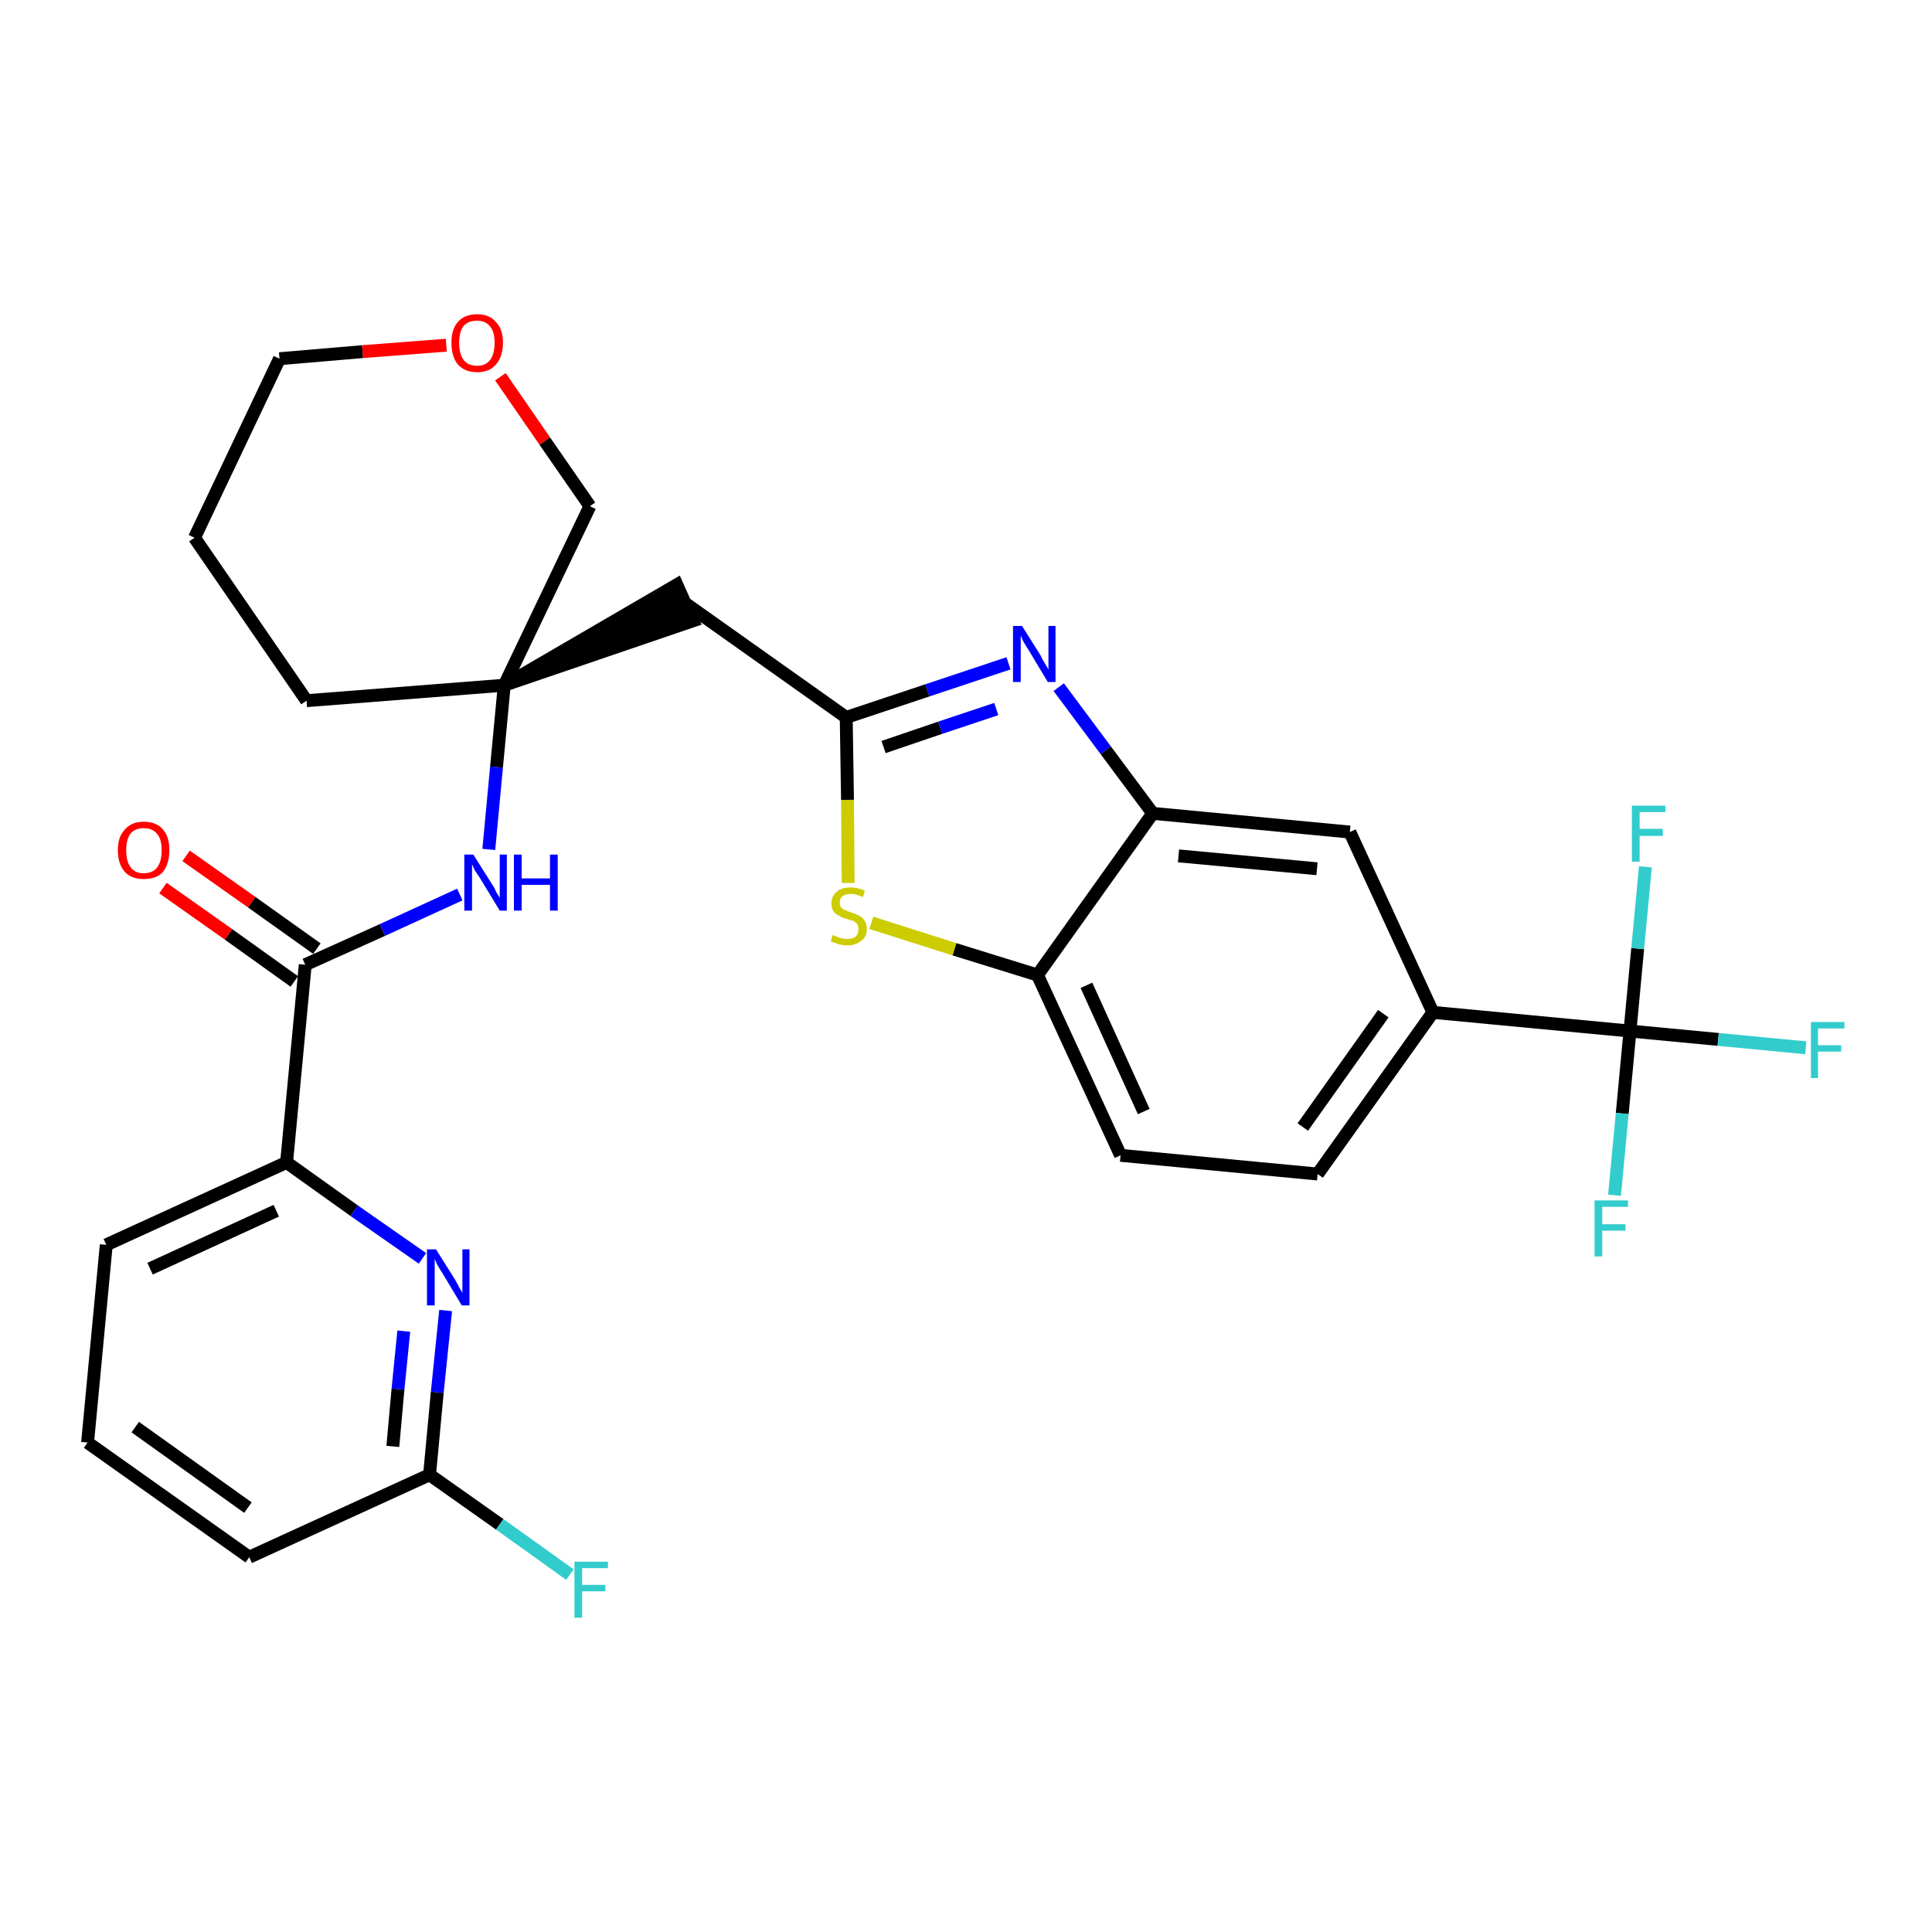 <?xml version='1.0' encoding='iso-8859-1'?>
<svg version='1.1' baseProfile='full'
              xmlns='http://www.w3.org/2000/svg'
                      xmlns:rdkit='http://www.rdkit.org/xml'
                      xmlns:xlink='http://www.w3.org/1999/xlink'
                  xml:space='preserve'
width='300px' height='300px' viewBox='0 0 300 300'>
<!-- END OF HEADER -->
<path class='bond-0 atom-0 atom-1' d='M 25.3,137.9 L 35.5,145.1' style='fill:none;fill-rule:evenodd;stroke:#FF0000;stroke-width:2.0px;stroke-linecap:butt;stroke-linejoin:miter;stroke-opacity:1' />
<path class='bond-0 atom-0 atom-1' d='M 35.5,145.1 L 45.7,152.4' style='fill:none;fill-rule:evenodd;stroke:#000000;stroke-width:2.0px;stroke-linecap:butt;stroke-linejoin:miter;stroke-opacity:1' />
<path class='bond-0 atom-0 atom-1' d='M 28.9,132.9 L 39.1,140.1' style='fill:none;fill-rule:evenodd;stroke:#FF0000;stroke-width:2.0px;stroke-linecap:butt;stroke-linejoin:miter;stroke-opacity:1' />
<path class='bond-0 atom-0 atom-1' d='M 39.1,140.1 L 49.2,147.3' style='fill:none;fill-rule:evenodd;stroke:#000000;stroke-width:2.0px;stroke-linecap:butt;stroke-linejoin:miter;stroke-opacity:1' />
<path class='bond-1 atom-1 atom-2' d='M 47.4,149.8 L 59.4,144.4' style='fill:none;fill-rule:evenodd;stroke:#000000;stroke-width:2.0px;stroke-linecap:butt;stroke-linejoin:miter;stroke-opacity:1' />
<path class='bond-1 atom-1 atom-2' d='M 59.4,144.4 L 71.4,138.9' style='fill:none;fill-rule:evenodd;stroke:#0000FF;stroke-width:2.0px;stroke-linecap:butt;stroke-linejoin:miter;stroke-opacity:1' />
<path class='bond-22 atom-1 atom-23' d='M 47.4,149.8 L 44.5,180.5' style='fill:none;fill-rule:evenodd;stroke:#000000;stroke-width:2.0px;stroke-linecap:butt;stroke-linejoin:miter;stroke-opacity:1' />
<path class='bond-2 atom-2 atom-3' d='M 75.9,131.9 L 77.1,119.1' style='fill:none;fill-rule:evenodd;stroke:#0000FF;stroke-width:2.0px;stroke-linecap:butt;stroke-linejoin:miter;stroke-opacity:1' />
<path class='bond-2 atom-2 atom-3' d='M 77.1,119.1 L 78.3,106.4' style='fill:none;fill-rule:evenodd;stroke:#000000;stroke-width:2.0px;stroke-linecap:butt;stroke-linejoin:miter;stroke-opacity:1' />
<path class='bond-3 atom-3 atom-4' d='M 78.3,106.4 L 107.6,96.4 L 105.1,90.8 Z' style='fill:#000000;fill-rule:evenodd;fill-opacity:1;stroke:#000000;stroke-width:2.0px;stroke-linecap:butt;stroke-linejoin:miter;stroke-opacity:1;' />
<path class='bond-17 atom-3 atom-18' d='M 78.3,106.4 L 47.6,108.8' style='fill:none;fill-rule:evenodd;stroke:#000000;stroke-width:2.0px;stroke-linecap:butt;stroke-linejoin:miter;stroke-opacity:1' />
<path class='bond-29 atom-22 atom-3' d='M 91.6,78.6 L 78.3,106.4' style='fill:none;fill-rule:evenodd;stroke:#000000;stroke-width:2.0px;stroke-linecap:butt;stroke-linejoin:miter;stroke-opacity:1' />
<path class='bond-4 atom-4 atom-5' d='M 106.3,93.6 L 131.4,111.4' style='fill:none;fill-rule:evenodd;stroke:#000000;stroke-width:2.0px;stroke-linecap:butt;stroke-linejoin:miter;stroke-opacity:1' />
<path class='bond-5 atom-5 atom-6' d='M 131.4,111.4 L 144.0,107.2' style='fill:none;fill-rule:evenodd;stroke:#000000;stroke-width:2.0px;stroke-linecap:butt;stroke-linejoin:miter;stroke-opacity:1' />
<path class='bond-5 atom-5 atom-6' d='M 144.0,107.2 L 156.6,103.0' style='fill:none;fill-rule:evenodd;stroke:#0000FF;stroke-width:2.0px;stroke-linecap:butt;stroke-linejoin:miter;stroke-opacity:1' />
<path class='bond-5 atom-5 atom-6' d='M 137.2,116.0 L 146.0,113.0' style='fill:none;fill-rule:evenodd;stroke:#000000;stroke-width:2.0px;stroke-linecap:butt;stroke-linejoin:miter;stroke-opacity:1' />
<path class='bond-5 atom-5 atom-6' d='M 146.0,113.0 L 154.7,110.1' style='fill:none;fill-rule:evenodd;stroke:#0000FF;stroke-width:2.0px;stroke-linecap:butt;stroke-linejoin:miter;stroke-opacity:1' />
<path class='bond-31 atom-17 atom-5' d='M 131.7,137.1 L 131.6,124.2' style='fill:none;fill-rule:evenodd;stroke:#CCCC00;stroke-width:2.0px;stroke-linecap:butt;stroke-linejoin:miter;stroke-opacity:1' />
<path class='bond-31 atom-17 atom-5' d='M 131.6,124.2 L 131.4,111.4' style='fill:none;fill-rule:evenodd;stroke:#000000;stroke-width:2.0px;stroke-linecap:butt;stroke-linejoin:miter;stroke-opacity:1' />
<path class='bond-6 atom-6 atom-7' d='M 164.4,106.7 L 171.7,116.5' style='fill:none;fill-rule:evenodd;stroke:#0000FF;stroke-width:2.0px;stroke-linecap:butt;stroke-linejoin:miter;stroke-opacity:1' />
<path class='bond-6 atom-6 atom-7' d='M 171.7,116.5 L 179.0,126.3' style='fill:none;fill-rule:evenodd;stroke:#000000;stroke-width:2.0px;stroke-linecap:butt;stroke-linejoin:miter;stroke-opacity:1' />
<path class='bond-7 atom-7 atom-8' d='M 179.0,126.3 L 209.6,129.2' style='fill:none;fill-rule:evenodd;stroke:#000000;stroke-width:2.0px;stroke-linecap:butt;stroke-linejoin:miter;stroke-opacity:1' />
<path class='bond-7 atom-7 atom-8' d='M 183.0,132.9 L 204.5,134.9' style='fill:none;fill-rule:evenodd;stroke:#000000;stroke-width:2.0px;stroke-linecap:butt;stroke-linejoin:miter;stroke-opacity:1' />
<path class='bond-32 atom-16 atom-7' d='M 161.1,151.4 L 179.0,126.3' style='fill:none;fill-rule:evenodd;stroke:#000000;stroke-width:2.0px;stroke-linecap:butt;stroke-linejoin:miter;stroke-opacity:1' />
<path class='bond-8 atom-8 atom-9' d='M 209.6,129.2 L 222.5,157.2' style='fill:none;fill-rule:evenodd;stroke:#000000;stroke-width:2.0px;stroke-linecap:butt;stroke-linejoin:miter;stroke-opacity:1' />
<path class='bond-9 atom-9 atom-10' d='M 222.5,157.2 L 253.1,160.1' style='fill:none;fill-rule:evenodd;stroke:#000000;stroke-width:2.0px;stroke-linecap:butt;stroke-linejoin:miter;stroke-opacity:1' />
<path class='bond-13 atom-9 atom-14' d='M 222.5,157.2 L 204.6,182.3' style='fill:none;fill-rule:evenodd;stroke:#000000;stroke-width:2.0px;stroke-linecap:butt;stroke-linejoin:miter;stroke-opacity:1' />
<path class='bond-13 atom-9 atom-14' d='M 214.8,157.4 L 202.3,175.0' style='fill:none;fill-rule:evenodd;stroke:#000000;stroke-width:2.0px;stroke-linecap:butt;stroke-linejoin:miter;stroke-opacity:1' />
<path class='bond-10 atom-10 atom-11' d='M 253.1,160.1 L 266.8,161.4' style='fill:none;fill-rule:evenodd;stroke:#000000;stroke-width:2.0px;stroke-linecap:butt;stroke-linejoin:miter;stroke-opacity:1' />
<path class='bond-10 atom-10 atom-11' d='M 266.8,161.4 L 280.4,162.7' style='fill:none;fill-rule:evenodd;stroke:#33CCCC;stroke-width:2.0px;stroke-linecap:butt;stroke-linejoin:miter;stroke-opacity:1' />
<path class='bond-11 atom-10 atom-12' d='M 253.1,160.1 L 251.9,172.9' style='fill:none;fill-rule:evenodd;stroke:#000000;stroke-width:2.0px;stroke-linecap:butt;stroke-linejoin:miter;stroke-opacity:1' />
<path class='bond-11 atom-10 atom-12' d='M 251.9,172.9 L 250.7,185.6' style='fill:none;fill-rule:evenodd;stroke:#33CCCC;stroke-width:2.0px;stroke-linecap:butt;stroke-linejoin:miter;stroke-opacity:1' />
<path class='bond-12 atom-10 atom-13' d='M 253.1,160.1 L 254.3,147.3' style='fill:none;fill-rule:evenodd;stroke:#000000;stroke-width:2.0px;stroke-linecap:butt;stroke-linejoin:miter;stroke-opacity:1' />
<path class='bond-12 atom-10 atom-13' d='M 254.3,147.3 L 255.5,134.6' style='fill:none;fill-rule:evenodd;stroke:#33CCCC;stroke-width:2.0px;stroke-linecap:butt;stroke-linejoin:miter;stroke-opacity:1' />
<path class='bond-14 atom-14 atom-15' d='M 204.6,182.3 L 174.0,179.4' style='fill:none;fill-rule:evenodd;stroke:#000000;stroke-width:2.0px;stroke-linecap:butt;stroke-linejoin:miter;stroke-opacity:1' />
<path class='bond-15 atom-15 atom-16' d='M 174.0,179.4 L 161.1,151.4' style='fill:none;fill-rule:evenodd;stroke:#000000;stroke-width:2.0px;stroke-linecap:butt;stroke-linejoin:miter;stroke-opacity:1' />
<path class='bond-15 atom-15 atom-16' d='M 177.6,172.6 L 168.7,153.0' style='fill:none;fill-rule:evenodd;stroke:#000000;stroke-width:2.0px;stroke-linecap:butt;stroke-linejoin:miter;stroke-opacity:1' />
<path class='bond-16 atom-16 atom-17' d='M 161.1,151.4 L 148.2,147.4' style='fill:none;fill-rule:evenodd;stroke:#000000;stroke-width:2.0px;stroke-linecap:butt;stroke-linejoin:miter;stroke-opacity:1' />
<path class='bond-16 atom-16 atom-17' d='M 148.2,147.4 L 135.3,143.3' style='fill:none;fill-rule:evenodd;stroke:#CCCC00;stroke-width:2.0px;stroke-linecap:butt;stroke-linejoin:miter;stroke-opacity:1' />
<path class='bond-18 atom-18 atom-19' d='M 47.6,108.8 L 30.2,83.5' style='fill:none;fill-rule:evenodd;stroke:#000000;stroke-width:2.0px;stroke-linecap:butt;stroke-linejoin:miter;stroke-opacity:1' />
<path class='bond-19 atom-19 atom-20' d='M 30.2,83.5 L 43.4,55.7' style='fill:none;fill-rule:evenodd;stroke:#000000;stroke-width:2.0px;stroke-linecap:butt;stroke-linejoin:miter;stroke-opacity:1' />
<path class='bond-20 atom-20 atom-21' d='M 43.4,55.7 L 56.3,54.6' style='fill:none;fill-rule:evenodd;stroke:#000000;stroke-width:2.0px;stroke-linecap:butt;stroke-linejoin:miter;stroke-opacity:1' />
<path class='bond-20 atom-20 atom-21' d='M 56.3,54.6 L 69.3,53.6' style='fill:none;fill-rule:evenodd;stroke:#FF0000;stroke-width:2.0px;stroke-linecap:butt;stroke-linejoin:miter;stroke-opacity:1' />
<path class='bond-21 atom-21 atom-22' d='M 77.7,58.5 L 84.6,68.5' style='fill:none;fill-rule:evenodd;stroke:#FF0000;stroke-width:2.0px;stroke-linecap:butt;stroke-linejoin:miter;stroke-opacity:1' />
<path class='bond-21 atom-21 atom-22' d='M 84.6,68.5 L 91.6,78.6' style='fill:none;fill-rule:evenodd;stroke:#000000;stroke-width:2.0px;stroke-linecap:butt;stroke-linejoin:miter;stroke-opacity:1' />
<path class='bond-23 atom-23 atom-24' d='M 44.5,180.5 L 16.5,193.3' style='fill:none;fill-rule:evenodd;stroke:#000000;stroke-width:2.0px;stroke-linecap:butt;stroke-linejoin:miter;stroke-opacity:1' />
<path class='bond-23 atom-23 atom-24' d='M 42.9,188.0 L 23.3,197.0' style='fill:none;fill-rule:evenodd;stroke:#000000;stroke-width:2.0px;stroke-linecap:butt;stroke-linejoin:miter;stroke-opacity:1' />
<path class='bond-30 atom-29 atom-23' d='M 65.6,195.4 L 55.0,188.0' style='fill:none;fill-rule:evenodd;stroke:#0000FF;stroke-width:2.0px;stroke-linecap:butt;stroke-linejoin:miter;stroke-opacity:1' />
<path class='bond-30 atom-29 atom-23' d='M 55.0,188.0 L 44.5,180.5' style='fill:none;fill-rule:evenodd;stroke:#000000;stroke-width:2.0px;stroke-linecap:butt;stroke-linejoin:miter;stroke-opacity:1' />
<path class='bond-24 atom-24 atom-25' d='M 16.5,193.3 L 13.6,224.0' style='fill:none;fill-rule:evenodd;stroke:#000000;stroke-width:2.0px;stroke-linecap:butt;stroke-linejoin:miter;stroke-opacity:1' />
<path class='bond-25 atom-25 atom-26' d='M 13.6,224.0 L 38.7,241.8' style='fill:none;fill-rule:evenodd;stroke:#000000;stroke-width:2.0px;stroke-linecap:butt;stroke-linejoin:miter;stroke-opacity:1' />
<path class='bond-25 atom-25 atom-26' d='M 21.0,221.6 L 38.5,234.1' style='fill:none;fill-rule:evenodd;stroke:#000000;stroke-width:2.0px;stroke-linecap:butt;stroke-linejoin:miter;stroke-opacity:1' />
<path class='bond-26 atom-26 atom-27' d='M 38.7,241.8 L 66.7,229.0' style='fill:none;fill-rule:evenodd;stroke:#000000;stroke-width:2.0px;stroke-linecap:butt;stroke-linejoin:miter;stroke-opacity:1' />
<path class='bond-27 atom-27 atom-28' d='M 66.7,229.0 L 77.6,236.7' style='fill:none;fill-rule:evenodd;stroke:#000000;stroke-width:2.0px;stroke-linecap:butt;stroke-linejoin:miter;stroke-opacity:1' />
<path class='bond-27 atom-27 atom-28' d='M 77.6,236.7 L 88.5,244.5' style='fill:none;fill-rule:evenodd;stroke:#33CCCC;stroke-width:2.0px;stroke-linecap:butt;stroke-linejoin:miter;stroke-opacity:1' />
<path class='bond-28 atom-27 atom-29' d='M 66.7,229.0 L 67.9,216.2' style='fill:none;fill-rule:evenodd;stroke:#000000;stroke-width:2.0px;stroke-linecap:butt;stroke-linejoin:miter;stroke-opacity:1' />
<path class='bond-28 atom-27 atom-29' d='M 67.9,216.2 L 69.2,203.5' style='fill:none;fill-rule:evenodd;stroke:#0000FF;stroke-width:2.0px;stroke-linecap:butt;stroke-linejoin:miter;stroke-opacity:1' />
<path class='bond-28 atom-27 atom-29' d='M 61.0,224.6 L 61.8,215.7' style='fill:none;fill-rule:evenodd;stroke:#000000;stroke-width:2.0px;stroke-linecap:butt;stroke-linejoin:miter;stroke-opacity:1' />
<path class='bond-28 atom-27 atom-29' d='M 61.8,215.7 L 62.7,206.7' style='fill:none;fill-rule:evenodd;stroke:#0000FF;stroke-width:2.0px;stroke-linecap:butt;stroke-linejoin:miter;stroke-opacity:1' />
<path  class='atom-0' d='M 18.3 132.0
Q 18.3 129.9, 19.4 128.8
Q 20.4 127.6, 22.3 127.6
Q 24.3 127.6, 25.3 128.8
Q 26.3 129.9, 26.3 132.0
Q 26.3 134.1, 25.3 135.4
Q 24.3 136.5, 22.3 136.5
Q 20.4 136.5, 19.4 135.4
Q 18.3 134.2, 18.3 132.0
M 22.3 135.6
Q 23.7 135.6, 24.4 134.7
Q 25.1 133.8, 25.1 132.0
Q 25.1 130.3, 24.4 129.5
Q 23.7 128.6, 22.3 128.6
Q 21.0 128.6, 20.3 129.4
Q 19.6 130.3, 19.6 132.0
Q 19.6 133.8, 20.3 134.7
Q 21.0 135.6, 22.3 135.6
' fill='#FF0000'/>
<path  class='atom-2' d='M 73.5 132.7
L 76.4 137.3
Q 76.7 137.7, 77.1 138.6
Q 77.6 139.4, 77.6 139.4
L 77.6 132.7
L 78.7 132.7
L 78.7 141.4
L 77.6 141.4
L 74.5 136.3
Q 74.1 135.7, 73.7 135.1
Q 73.4 134.4, 73.3 134.2
L 73.3 141.4
L 72.1 141.4
L 72.1 132.7
L 73.5 132.7
' fill='#0000FF'/>
<path  class='atom-2' d='M 79.8 132.7
L 81.0 132.7
L 81.0 136.4
L 85.4 136.4
L 85.4 132.7
L 86.6 132.7
L 86.6 141.4
L 85.4 141.4
L 85.4 137.4
L 81.0 137.4
L 81.0 141.4
L 79.8 141.4
L 79.8 132.7
' fill='#0000FF'/>
<path  class='atom-6' d='M 158.7 97.2
L 161.6 101.8
Q 161.8 102.3, 162.3 103.1
Q 162.8 103.9, 162.8 104.0
L 162.8 97.2
L 163.9 97.2
L 163.9 105.9
L 162.7 105.9
L 159.7 100.9
Q 159.3 100.3, 158.9 99.6
Q 158.6 98.9, 158.5 98.7
L 158.5 105.9
L 157.3 105.9
L 157.3 97.2
L 158.7 97.2
' fill='#0000FF'/>
<path  class='atom-11' d='M 281.2 158.7
L 286.4 158.7
L 286.4 159.7
L 282.3 159.7
L 282.3 162.3
L 285.9 162.3
L 285.9 163.3
L 282.3 163.3
L 282.3 167.4
L 281.2 167.4
L 281.2 158.7
' fill='#33CCCC'/>
<path  class='atom-12' d='M 247.6 186.4
L 252.8 186.4
L 252.8 187.4
L 248.8 187.4
L 248.8 190.1
L 252.4 190.1
L 252.4 191.1
L 248.8 191.1
L 248.8 195.1
L 247.6 195.1
L 247.6 186.4
' fill='#33CCCC'/>
<path  class='atom-13' d='M 253.4 125.1
L 258.6 125.1
L 258.6 126.1
L 254.6 126.1
L 254.6 128.7
L 258.2 128.7
L 258.2 129.8
L 254.6 129.8
L 254.6 133.8
L 253.4 133.8
L 253.4 125.1
' fill='#33CCCC'/>
<path  class='atom-17' d='M 129.3 145.2
Q 129.4 145.2, 129.8 145.4
Q 130.2 145.6, 130.7 145.7
Q 131.1 145.8, 131.6 145.8
Q 132.4 145.8, 132.9 145.4
Q 133.3 145.0, 133.3 144.3
Q 133.3 143.8, 133.1 143.5
Q 132.9 143.2, 132.5 143.0
Q 132.1 142.9, 131.5 142.7
Q 130.7 142.5, 130.3 142.2
Q 129.8 142.0, 129.5 141.6
Q 129.1 141.1, 129.1 140.3
Q 129.1 139.2, 129.9 138.5
Q 130.6 137.8, 132.1 137.8
Q 133.1 137.8, 134.3 138.3
L 134.0 139.3
Q 132.9 138.8, 132.2 138.8
Q 131.3 138.8, 130.8 139.2
Q 130.4 139.5, 130.4 140.1
Q 130.4 140.6, 130.6 140.9
Q 130.9 141.2, 131.2 141.3
Q 131.6 141.5, 132.2 141.7
Q 132.9 141.9, 133.4 142.2
Q 133.9 142.4, 134.2 142.9
Q 134.6 143.4, 134.6 144.3
Q 134.6 145.5, 133.7 146.1
Q 132.9 146.8, 131.6 146.8
Q 130.8 146.8, 130.2 146.6
Q 129.7 146.4, 129.0 146.2
L 129.3 145.2
' fill='#CCCC00'/>
<path  class='atom-21' d='M 70.1 53.2
Q 70.1 51.1, 71.1 50.0
Q 72.1 48.8, 74.1 48.8
Q 76.0 48.8, 77.0 50.0
Q 78.1 51.1, 78.1 53.2
Q 78.1 55.4, 77.0 56.6
Q 76.0 57.8, 74.1 57.8
Q 72.2 57.8, 71.1 56.6
Q 70.1 55.4, 70.1 53.2
M 74.1 56.8
Q 75.4 56.8, 76.1 55.9
Q 76.8 55.0, 76.8 53.2
Q 76.8 51.5, 76.1 50.7
Q 75.4 49.8, 74.1 49.8
Q 72.7 49.8, 72.0 50.6
Q 71.3 51.5, 71.3 53.2
Q 71.3 55.0, 72.0 55.9
Q 72.7 56.8, 74.1 56.8
' fill='#FF0000'/>
<path  class='atom-28' d='M 89.2 242.5
L 94.4 242.5
L 94.4 243.5
L 90.4 243.5
L 90.4 246.1
L 94.0 246.1
L 94.0 247.1
L 90.4 247.1
L 90.4 251.2
L 89.2 251.2
L 89.2 242.5
' fill='#33CCCC'/>
<path  class='atom-29' d='M 67.7 194.0
L 70.6 198.6
Q 70.9 199.1, 71.3 199.9
Q 71.8 200.7, 71.8 200.8
L 71.8 194.0
L 72.9 194.0
L 72.9 202.7
L 71.7 202.7
L 68.7 197.7
Q 68.3 197.1, 67.9 196.4
Q 67.6 195.7, 67.5 195.5
L 67.5 202.7
L 66.3 202.7
L 66.3 194.0
L 67.7 194.0
' fill='#0000FF'/>
</svg>
